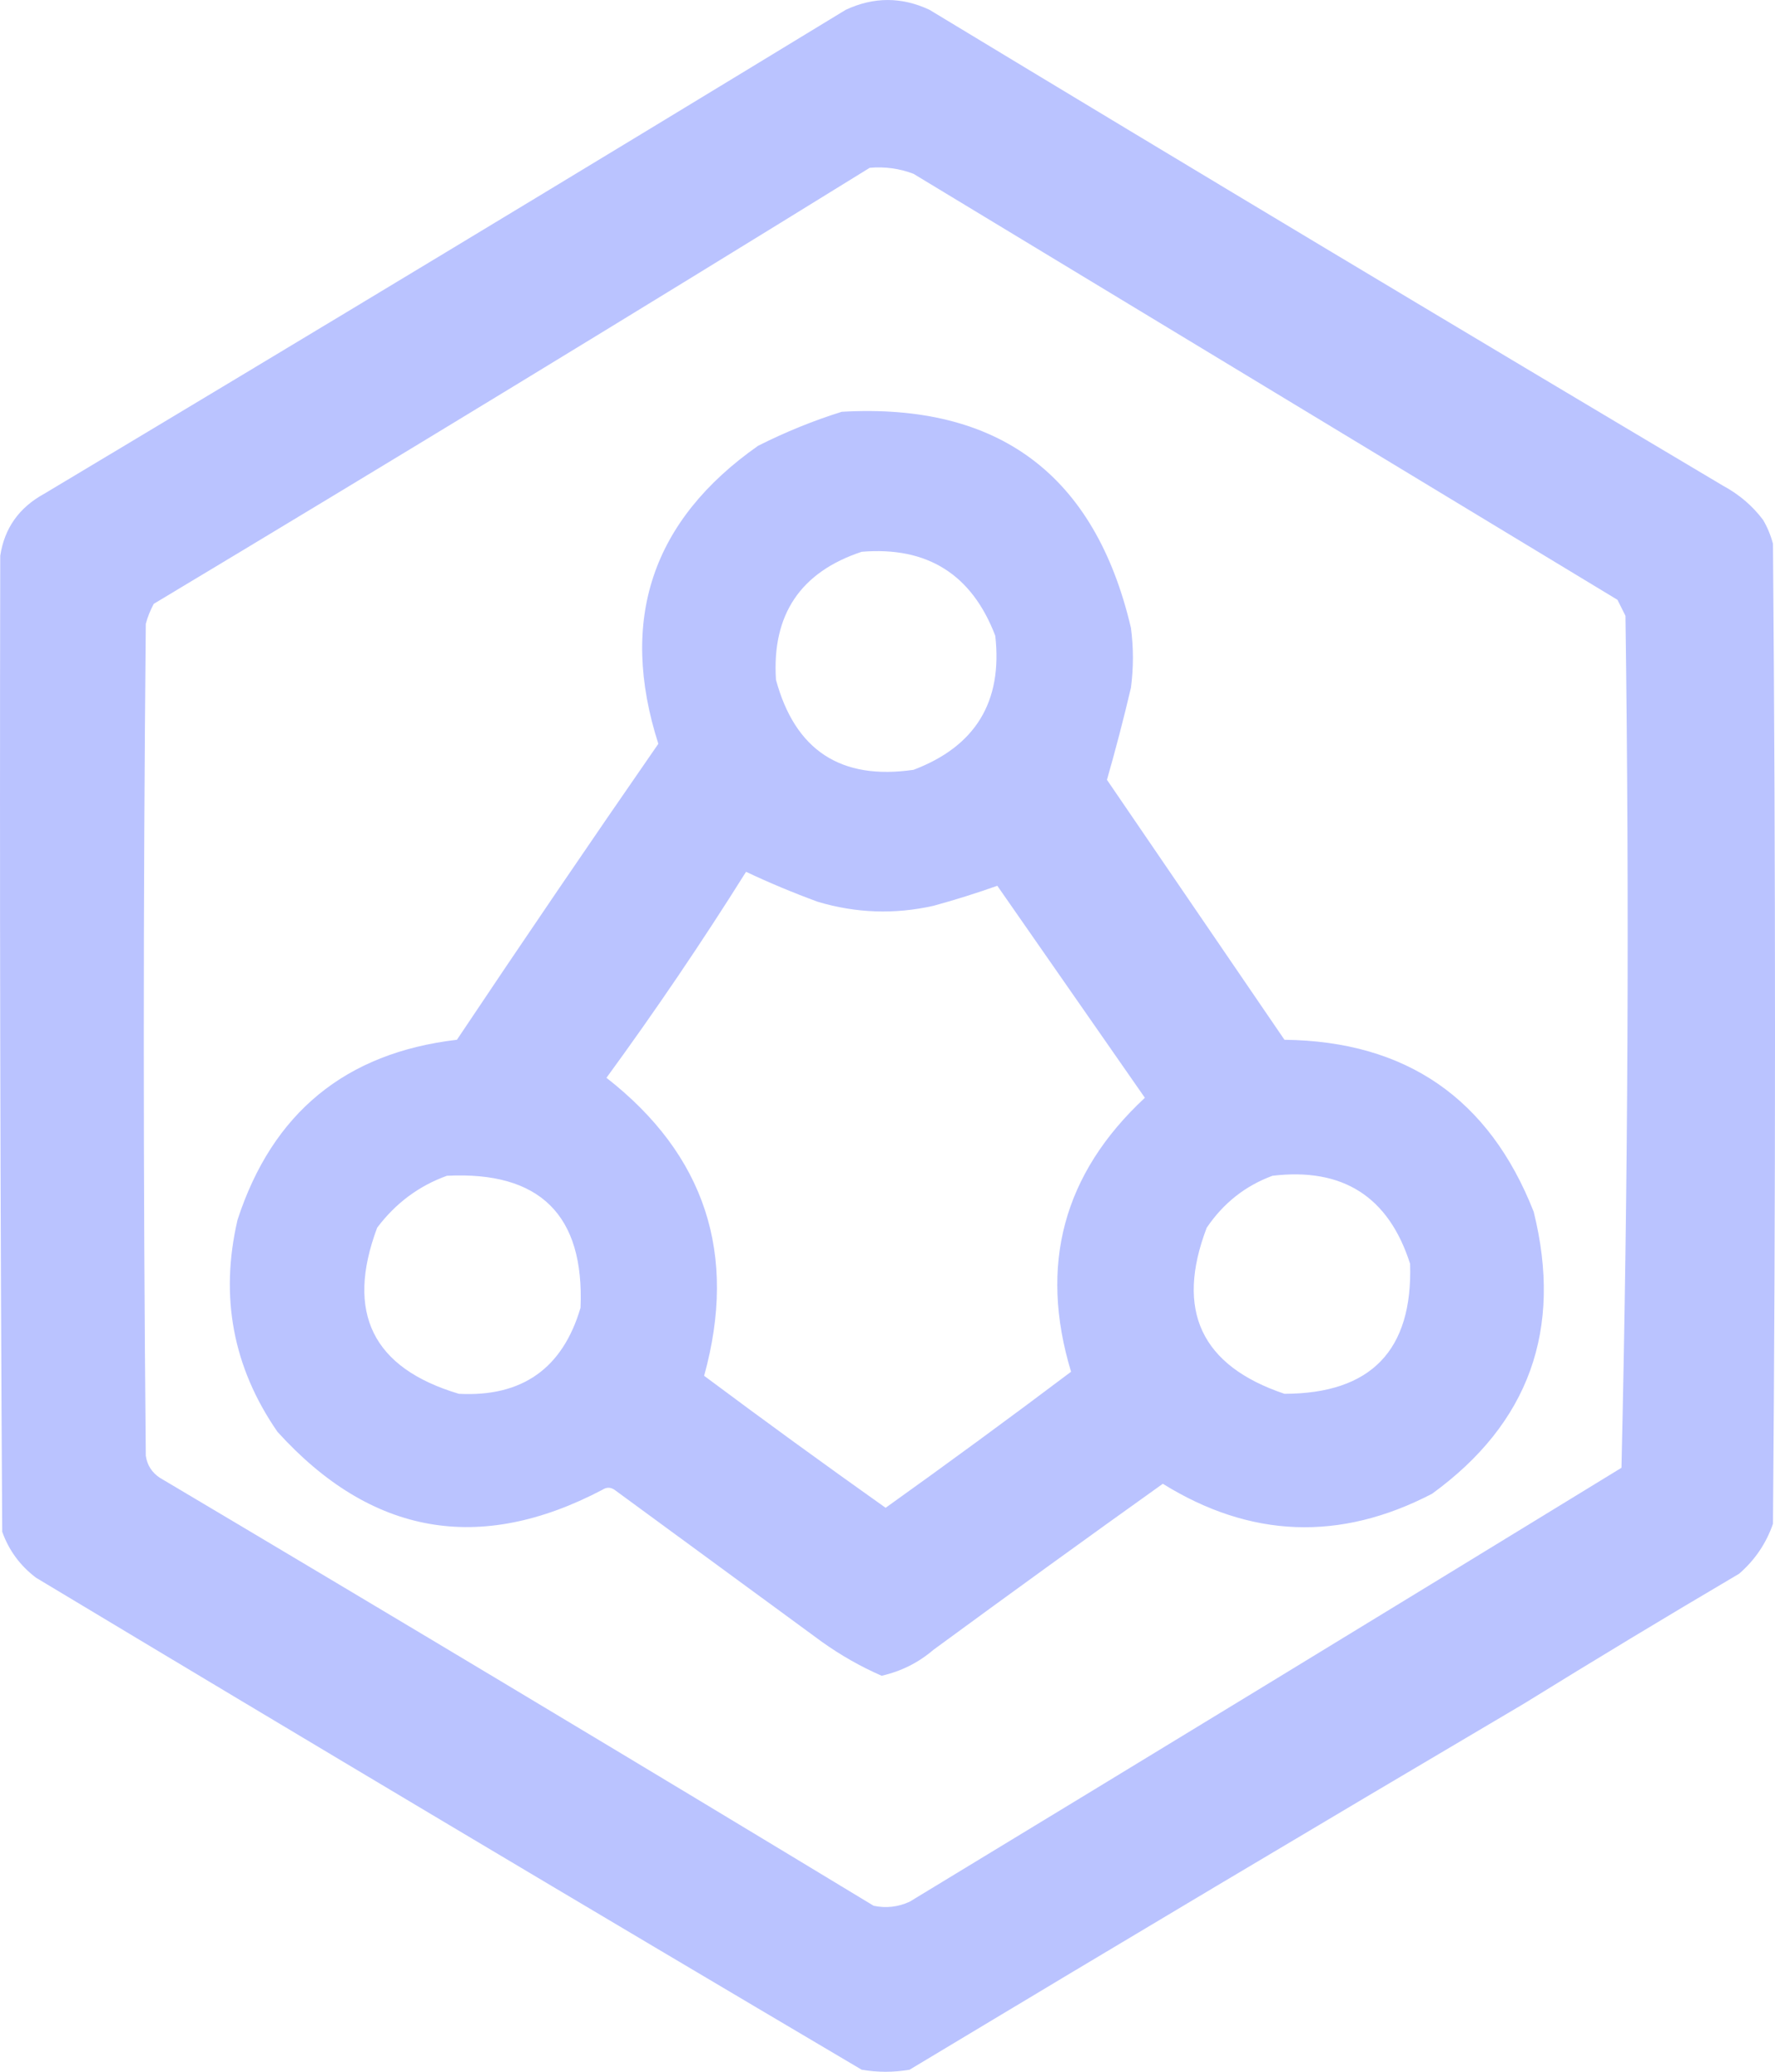 <svg width="36" height="42" viewBox="0 0 36 42" fill="none" xmlns="http://www.w3.org/2000/svg">
<path fill-rule="evenodd" clip-rule="evenodd" d="M17.072 8.348C20.254 8.165 22.209 9.625 22.937 12.727C22.991 13.133 22.991 13.538 22.937 13.944C22.788 14.577 22.626 15.199 22.451 15.809L26.051 21.079C28.519 21.108 30.204 22.27 31.106 24.566C31.698 26.95 31.011 28.855 29.044 30.283C27.183 31.25 25.363 31.183 23.584 30.08C22.027 31.191 20.477 32.313 18.933 33.445C18.627 33.707 18.276 33.882 17.881 33.972C17.453 33.785 17.049 33.555 16.668 33.283L12.462 30.201C12.381 30.147 12.3 30.148 12.219 30.201C9.722 31.512 7.524 31.12 5.627 29.026C4.724 27.72 4.455 26.287 4.818 24.728C5.525 22.56 7.008 21.343 9.267 21.079C10.612 19.068 11.974 17.068 13.352 15.079C12.548 12.564 13.222 10.55 15.374 9.038C15.93 8.758 16.496 8.528 17.072 8.348ZM15.131 17.674C14.239 19.096 13.295 20.488 12.3 21.85C14.303 23.413 14.963 25.426 14.281 27.891C15.497 28.798 16.724 29.69 17.962 30.567C19.227 29.663 20.481 28.744 21.723 27.809C21.067 25.644 21.566 23.793 23.22 22.255L20.227 17.957C19.81 18.105 19.379 18.241 18.933 18.363C18.144 18.54 17.362 18.513 16.587 18.282C16.087 18.099 15.602 17.896 15.131 17.674ZM11.774 26.512C11.854 24.633 10.951 23.741 9.064 23.836C8.494 24.042 8.022 24.393 7.649 24.89C7.005 26.613 7.558 27.735 9.307 28.256C10.589 28.323 11.412 27.742 11.774 26.512ZM28.599 25.62C28.165 24.26 27.235 23.666 25.808 23.836C25.255 24.04 24.811 24.392 24.474 24.89C23.835 26.565 24.36 27.687 26.051 28.256C27.806 28.253 28.655 27.375 28.599 25.62ZM20.186 12.889C19.711 11.644 18.808 11.076 17.477 11.186C16.233 11.598 15.653 12.463 15.738 13.781C16.126 15.213 17.056 15.821 18.528 15.606C19.784 15.131 20.337 14.225 20.186 12.889Z" fill="#BAC3FF"/>
<path fill-rule="evenodd" clip-rule="evenodd" d="M17.153 0.199C17.721 -0.066 18.288 -0.066 18.852 0.199C24.204 3.436 29.57 6.652 34.948 9.848C35.272 10.023 35.542 10.253 35.757 10.538C35.846 10.688 35.913 10.851 35.959 11.024C36.014 17.647 36.014 24.269 35.959 30.891C35.821 31.289 35.592 31.627 35.272 31.904C33.804 32.769 32.348 33.647 30.904 34.54C26.743 36.995 22.59 39.468 18.447 41.959C18.124 42.014 17.8 42.014 17.477 41.959C11.882 38.655 6.301 35.331 0.733 31.986C0.41 31.743 0.181 31.432 0.045 31.053C0.005 24.458 -0.008 17.863 0.005 11.268C0.089 10.709 0.386 10.29 0.895 10.011C6.328 6.761 11.747 3.49 17.153 0.199ZM18.528 3.524C18.243 3.415 17.947 3.375 17.639 3.402C12.824 6.377 7.984 9.323 3.119 12.241C3.05 12.369 2.995 12.504 2.957 12.646C2.903 18.268 2.903 23.89 2.957 29.512C2.985 29.703 3.08 29.851 3.241 29.958C8.08 32.83 12.907 35.722 17.719 38.635C17.97 38.688 18.212 38.66 18.447 38.554C23.267 35.631 28.08 32.698 32.886 29.756C33.02 24.003 33.047 18.246 32.967 12.484L32.805 12.16L18.528 3.524Z" fill="#BAC3FF"/>
</svg>
